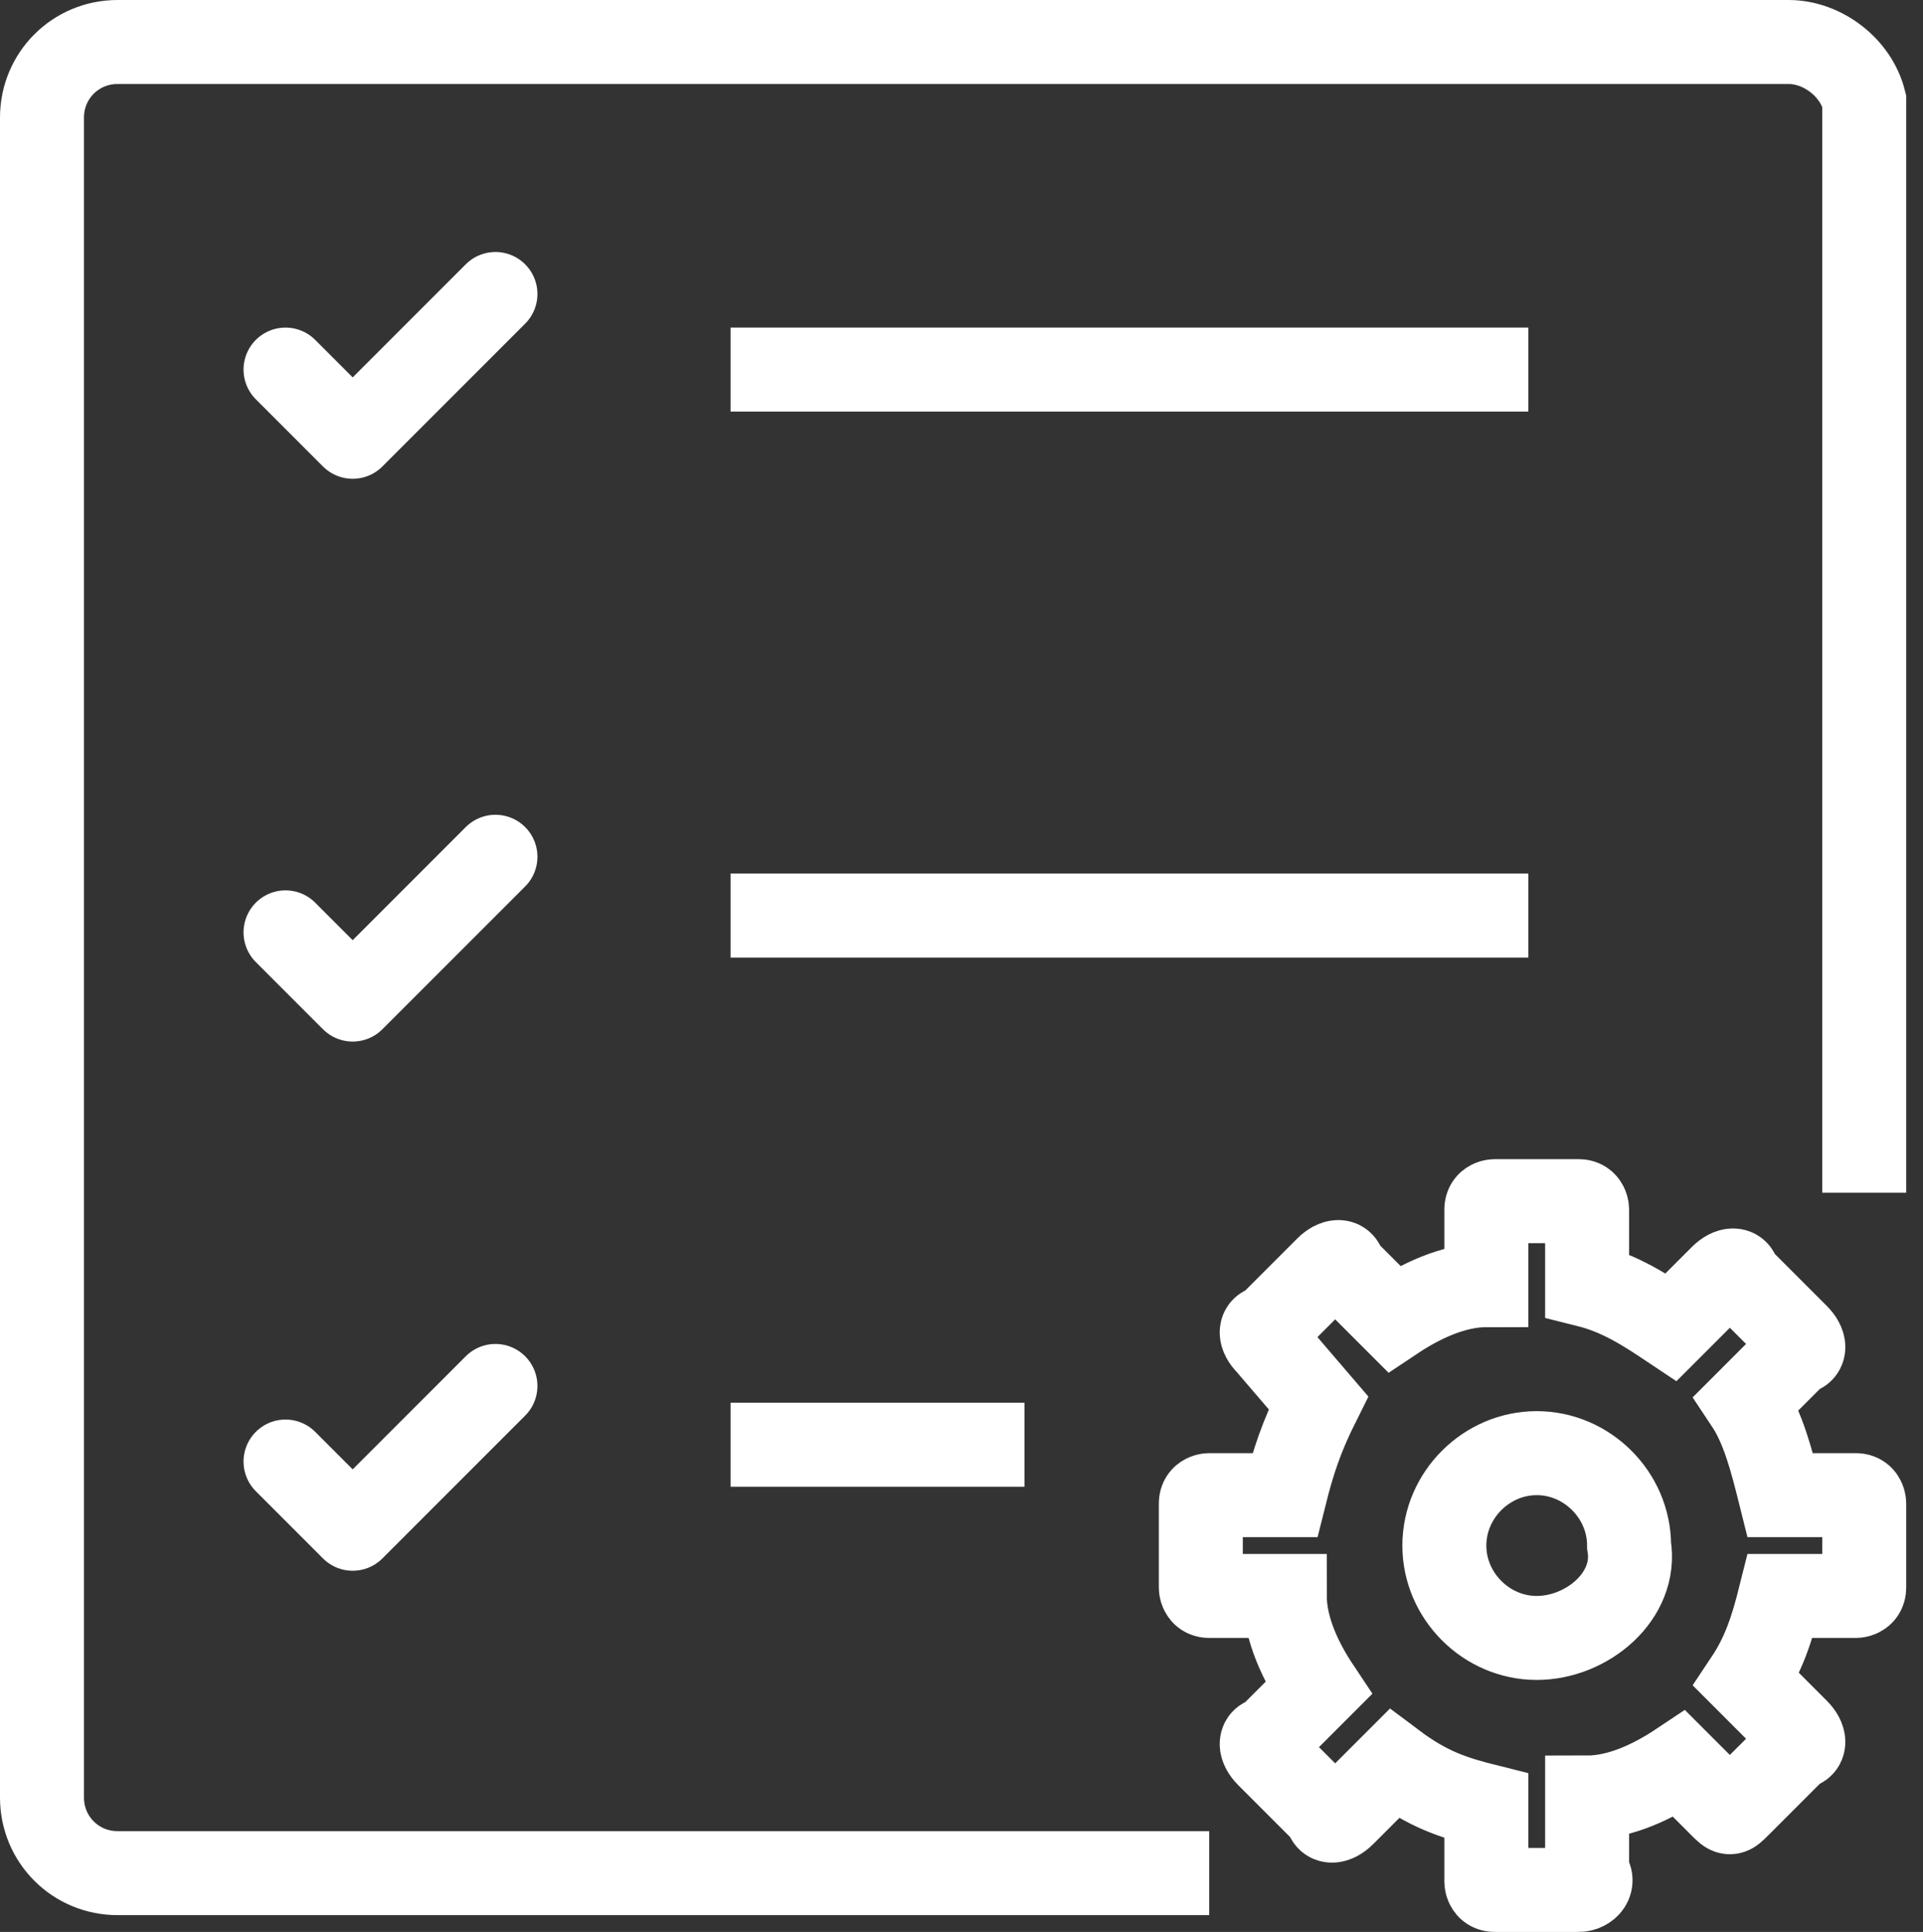 <svg xmlns="http://www.w3.org/2000/svg" id="Layer_1" viewBox="0 0 22.9 23">
    <rect x="0" y="0" width="22.9" height="23" fill="#333333" stroke="none"/>
    <style>
        .st0,.st1{fill:none;stroke:#fff}.st0{stroke-miterlimit:10}.st1{stroke-linecap:round;stroke-linejoin:round}
    </style>
    <g id="Layer_2_1_">
        <g id="Layer_1-2">
            <g id="Task_manager">
                <path d="M14.4 22.3h-13c-.5 0-.9-.4-.9-.9v-20c0-.5.4-.9.9-.9h19.9c.4 0 .8.3.9.7v13" class="st0"/>
                <path d="M18.3 19.5c-.6 0-1.1-.5-1.1-1.1 0-.6.5-1.1 1.1-1.1.6 0 1.1.5 1.1 1.1.1.6-.5 1.1-1.1 1.1z" class="st0"/>
                <path d="M18.8 22.5h-1c-.1 0-.1-.1-.1-.1v-.9c-.4-.1-.7-.2-1.1-.5l-.6.6c-.1.1-.2.1-.2 0l-.7-.7c-.1-.1-.1-.2 0-.2l.6-.6c-.2-.3-.4-.7-.4-1.1h-.9c-.1 0-.1-.1-.1-.1v-1c0-.1.1-.1.1-.1h.9c.1-.4.2-.7.4-1.1l-.6-.7c-.1-.1-.1-.2 0-.2l.7-.7c.1-.1.2-.1.2 0l.6.6c.3-.2.7-.4 1.1-.4v-.9c0-.1.1-.1.1-.1h1c.1 0 .1.1.1.1v.9c.4.1.7.3 1 .5l.6-.6c.1-.1.2-.1.2 0l.7.7c.1.1.1.2 0 .2l-.6.6c.2.3.3.7.4 1.1h.9c.1 0 .1.1.1.1v1c0 .1-.1.1-.1.1h-.9c-.1.4-.2.7-.4 1l.6.6c.1.1.1.2 0 .2l-.7.7c-.1.1-.1.1-.2 0L20 21c-.3.2-.7.4-1.1.4v.9c.1.1 0 .2-.1.2zM8.7 4.4h9.5" class="st0"/>
                <path d="M4.2 5.2l-.8-.8M4.2 5.2l1.7-1.7" class="st1"/>
                <path d="M8.7 10.9h9.5" class="st0"/>
                <path d="M4.2 11.9l-.8-.8M4.2 11.9l1.7-1.7" class="st1"/>
                <path d="M8.7 17.2h3.5" class="st0"/>
                <path d="M4.2 18.2l-.8-.8M4.2 18.2l1.7-1.7" class="st1"/>
            </g>
        </g>
    </g>
</svg>
